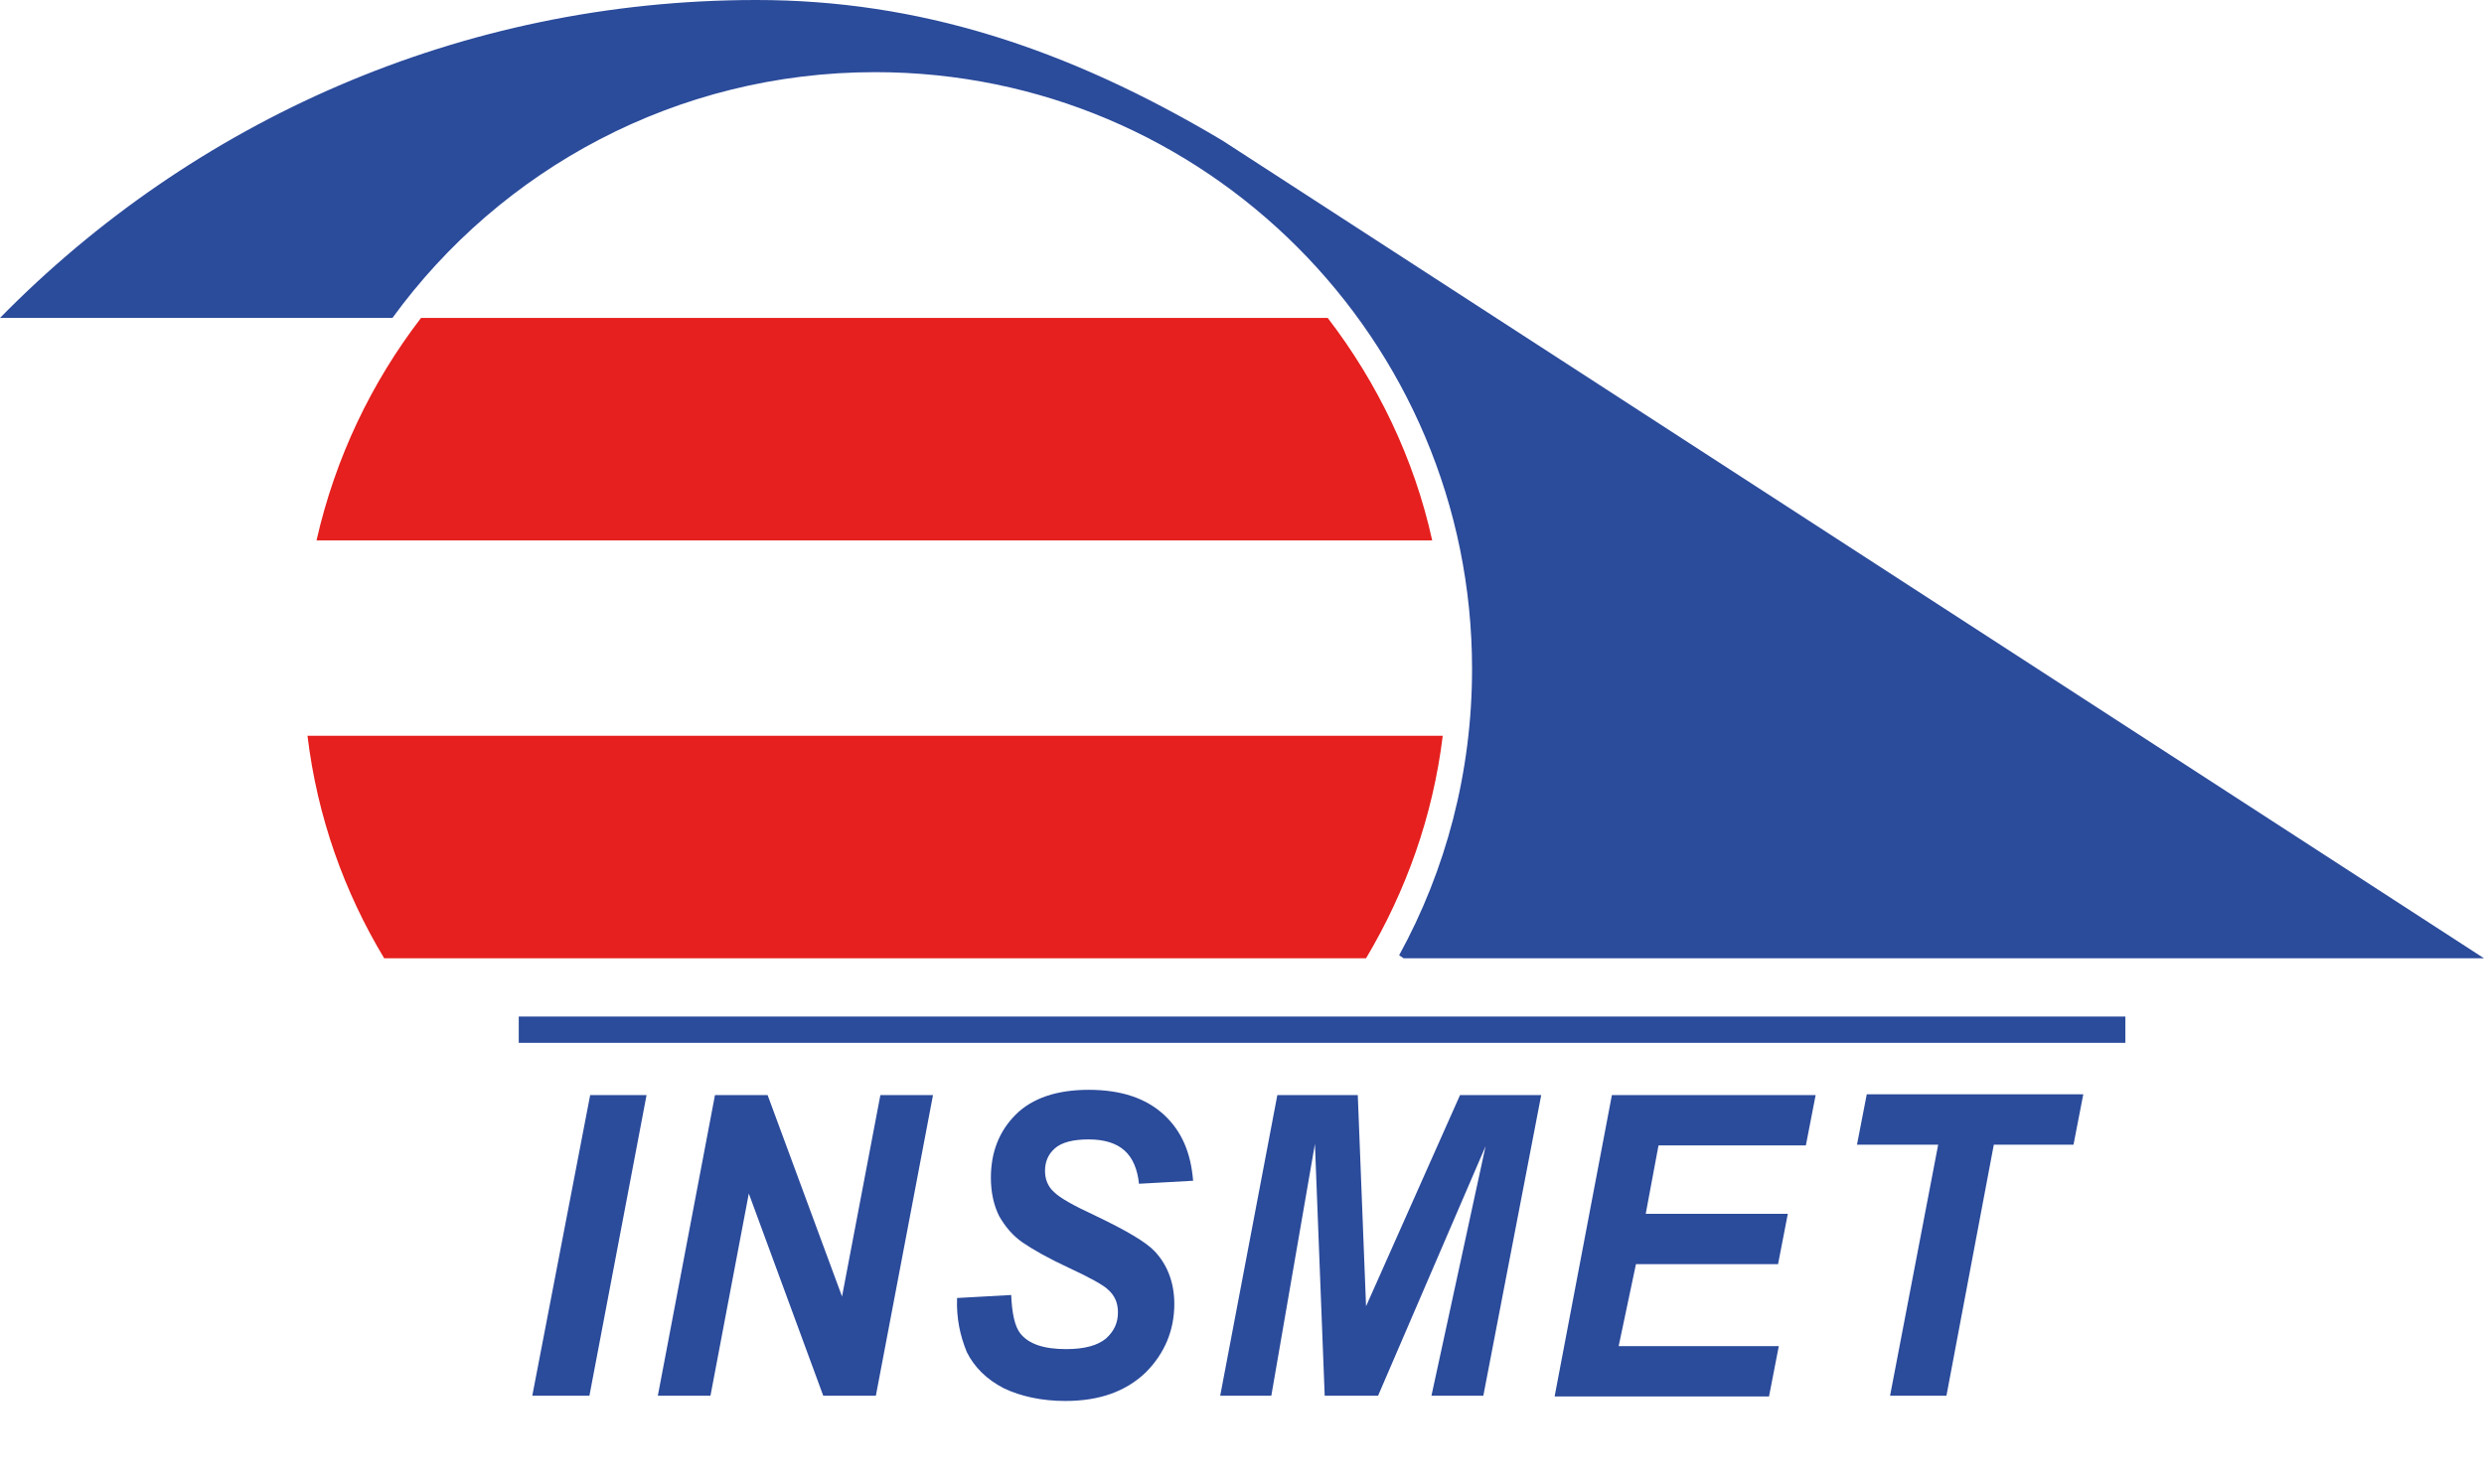 <?xml version="1.0" encoding="utf-8"?>
<!-- Generator: Adobe Illustrator 28.0.0, SVG Export Plug-In . SVG Version: 6.00 Build 0)  -->
<svg version="1.1" id="Capa_1" xmlns="http://www.w3.org/2000/svg" xmlns:xlink="http://www.w3.org/1999/xlink" x="0px" y="0px"
	 viewBox="0 0 330.4 197.5" style="enable-background:new 0 0 330.4 197.5;" xml:space="preserve">
<style type="text/css">
	.st0{fill:#2B4B9B;}
	.st1{fill:#E5201E;}
	.st2{enable-background:new    ;}
	.st3{fill:none;stroke:#2B4B9B;stroke-width:3.497;stroke-miterlimit:10;}
</style>
<g>
	<path class="st0" d="M330.4,127.5L162.6,18.7C141.8,6.3,122.1,0,100.6,0C61.2,0,25.6,16.2,0,42.3h52.2C66.6,22.5,90,9.6,116.4,9.6
		c43.9,0,79.4,35.6,79.4,79.4c0,13.8-3.5,26.8-9.7,38.1l0.6,0.4H330.4z"/>
	<path class="st1" d="M56,42.3c-6.6,8.6-11.4,18.6-13.9,29.6h148.4c-2.4-10.9-7.3-21-13.9-29.6C176.6,42.3,56,42.3,56,42.3z"/>
	<path class="st1" d="M51.1,127.5h130.6c5.3-8.9,8.9-18.9,10.2-29.6h-151C42.2,108.7,45.8,118.7,51.1,127.5"/>
</g>
<g class="st2">
	<path class="st0" d="M70.8,185.7l7.7-40h7.5l-7.6,40H70.8z"/>
</g>
<g class="st2">
	<path class="st0" d="M116.5,185.7h-7l-9.9-26.9l-5.1,26.9h-7l7.6-40h7l9.9,26.8l5.1-26.8h7L116.5,185.7z"/>
	<path class="st0" d="M127.3,172.7l7.2-0.4c0.1,2.5,0.5,4.2,1.2,5.1c1.1,1.4,3.1,2.1,6.1,2.1c2.5,0,4.2-0.5,5.3-1.4
		c1.1-1,1.6-2.1,1.6-3.5c0-1.2-0.4-2.2-1.3-3c-0.6-0.6-2.4-1.6-5.2-2.9s-4.9-2.5-6.2-3.4s-2.3-2.1-3.1-3.5c-0.7-1.4-1.1-3.1-1.1-5.1
		c0-3.4,1.1-6.2,3.3-8.4c2.2-2.2,5.5-3.3,9.7-3.3c4.3,0,7.6,1.1,10,3.3c2.4,2.2,3.6,5.1,3.9,8.8l-7.2,0.4c-0.2-1.9-0.8-3.4-1.9-4.4
		c-1.1-1-2.7-1.5-4.8-1.5c-2.1,0-3.6,0.4-4.5,1.2c-0.9,0.8-1.3,1.8-1.3,3c0,1.1,0.4,2.1,1.2,2.8c0.8,0.8,2.6,1.8,5.4,3.1
		c4.2,2,6.9,3.6,8,4.8c1.7,1.8,2.6,4.2,2.6,7c0,3.5-1.3,6.6-3.8,9.1c-2.6,2.5-6.1,3.8-10.7,3.8c-3.1,0-5.9-0.6-8.2-1.7
		c-2.3-1.2-3.9-2.8-4.9-4.8C127.7,177.7,127.2,175.4,127.3,172.7z"/>
	<path class="st0" d="M183.3,185.7h-7.1l-1.3-33.5l-5.8,33.5h-6.8l7.6-40h10.7l1.1,28.1l12.5-28.1H205l-7.7,40h-6.9l7.2-33.2
		L183.3,185.7z"/>
	<path class="st0" d="M206.8,185.7l7.6-40h27.1l-1.3,6.7h-19.6l-1.7,9.1h18.9l-1.3,6.7h-18.9l-2.3,10.9h21.3l-1.3,6.7H206.8z"/>
</g>
<g class="st2">
	<path class="st0" d="M258.9,185.7h-7.5l6.4-33.4H247l1.3-6.7h28.8l-1.3,6.7h-10.6L258.9,185.7z"/>
</g>
<g>
	<line class="st3" x1="69" y1="137" x2="282.7" y2="137"/>
</g>
</svg>
